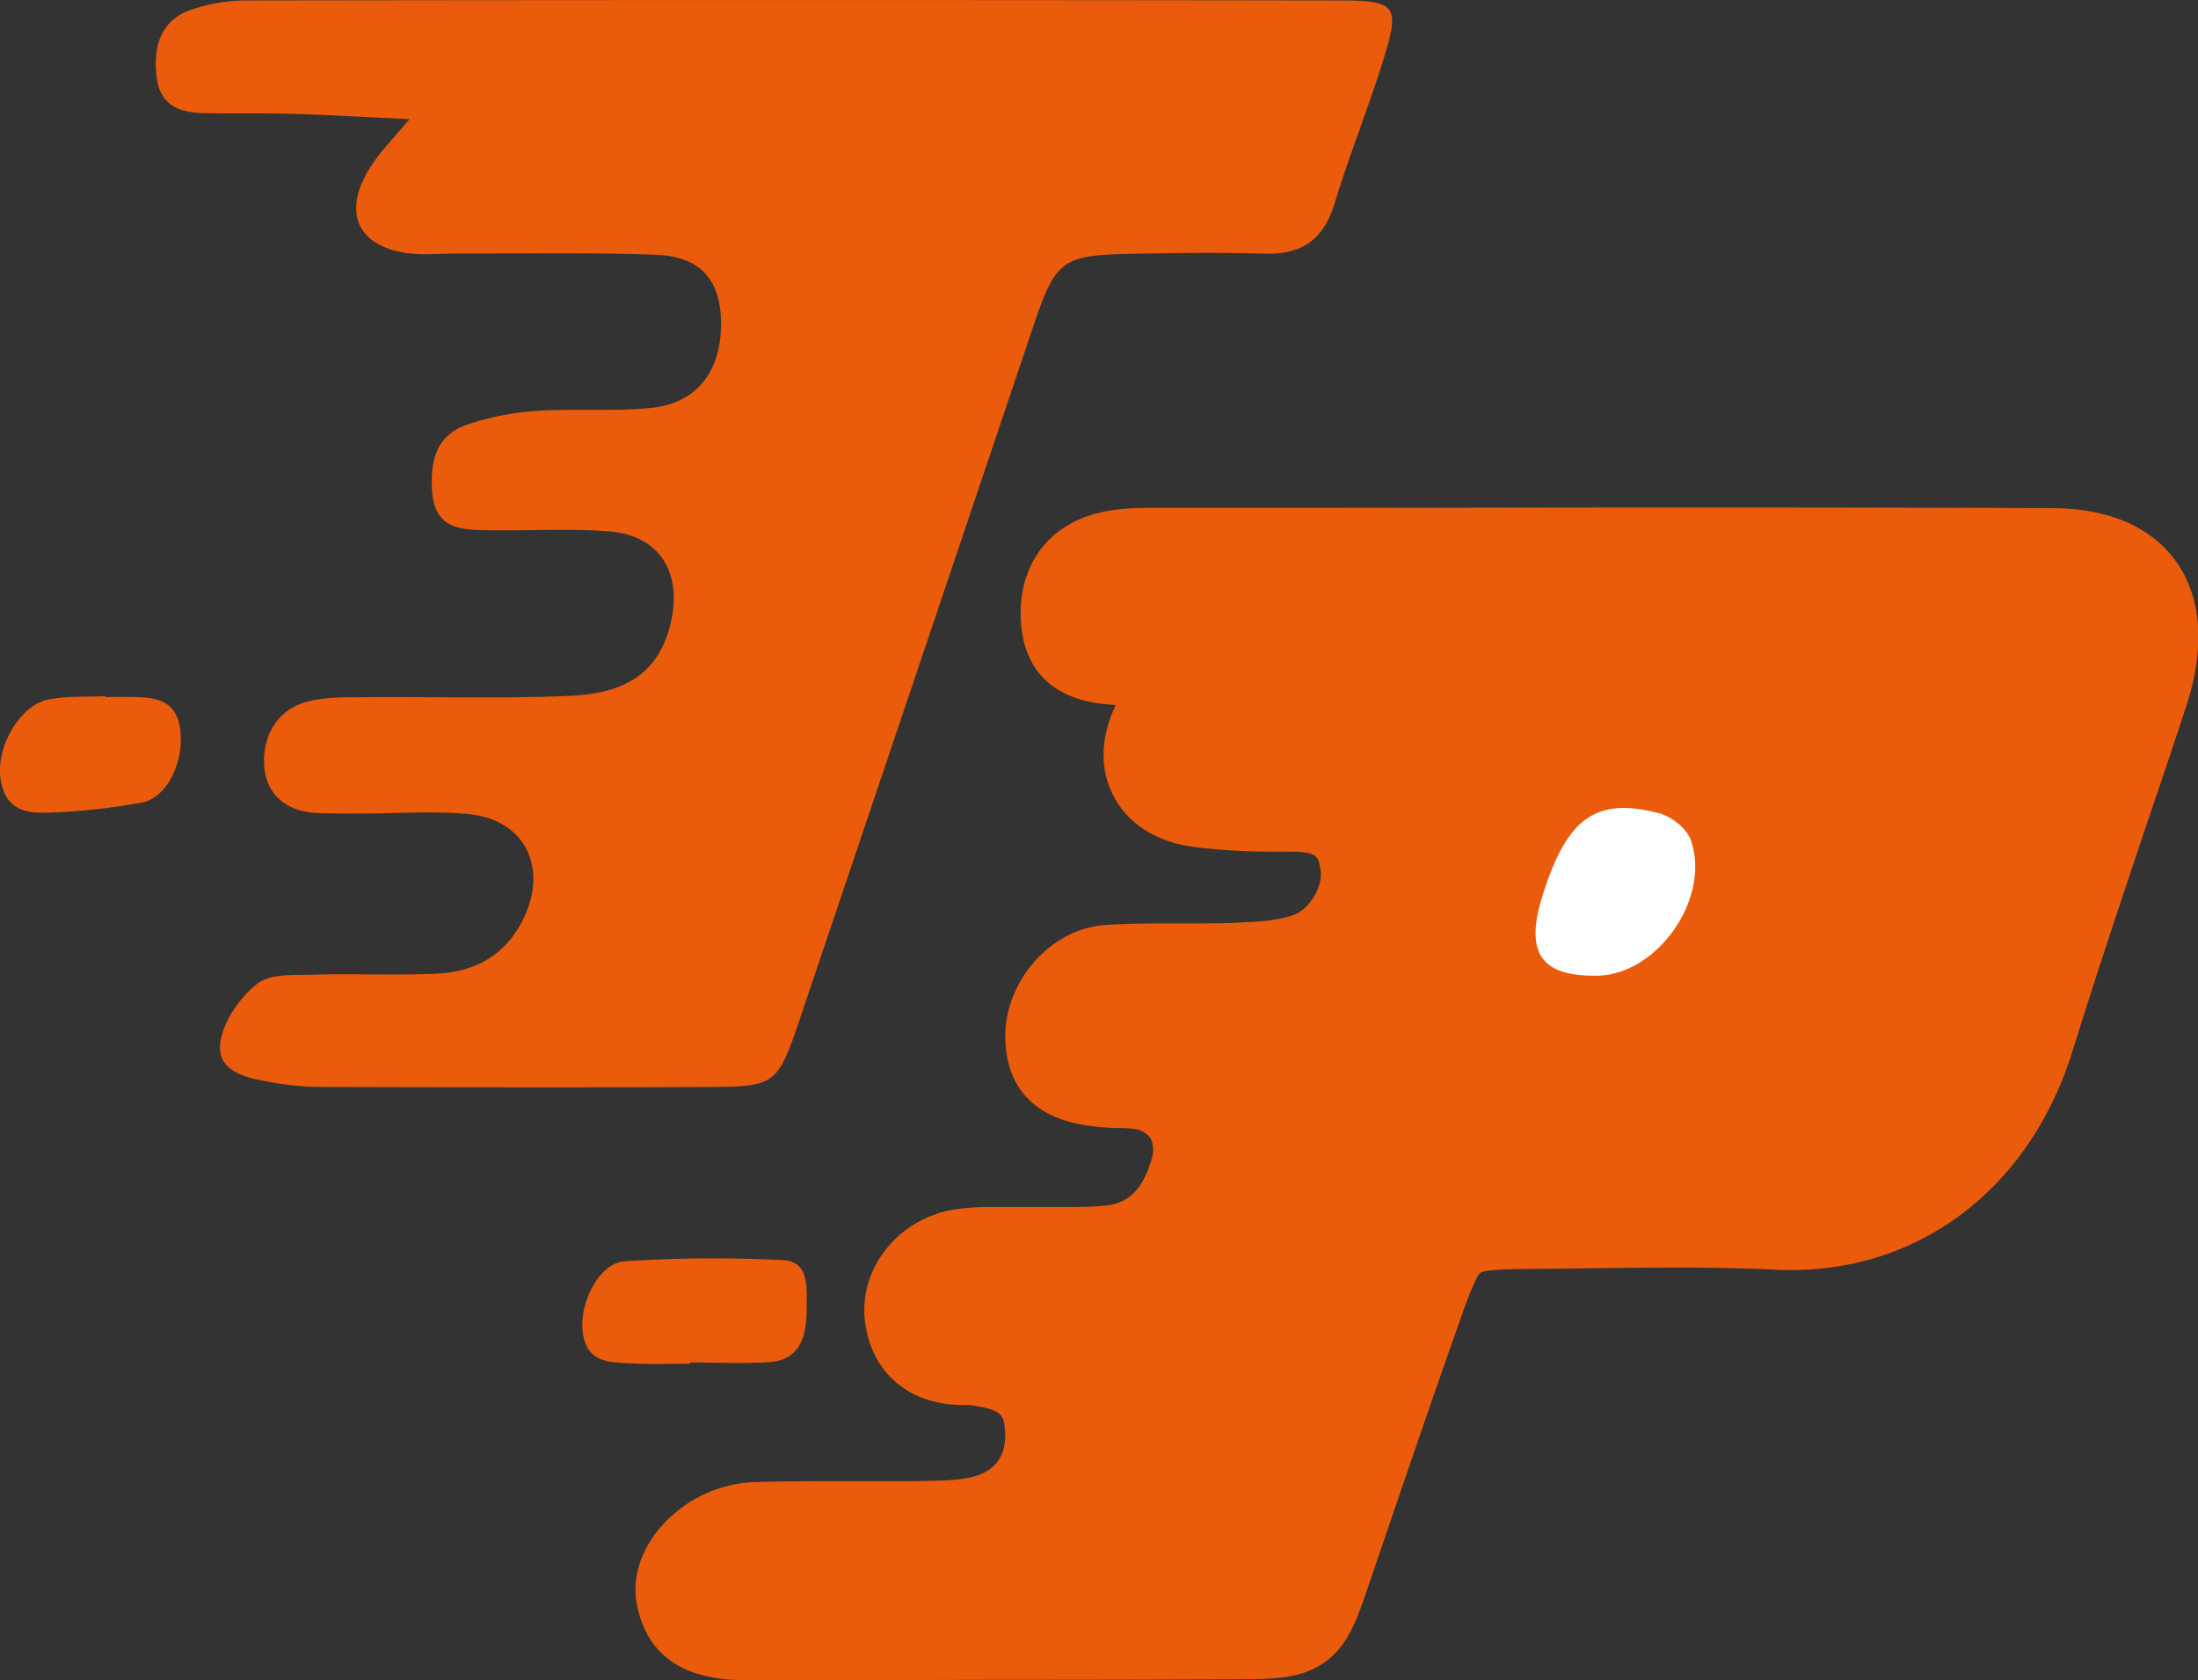 <svg xmlns="http://www.w3.org/2000/svg" id="Capa_1" data-name="Capa 1" viewBox="0 0 482.73 369.08">
  <rect x="0" y="0" width="482.73" height="369.08" fill="#333333" stroke="none"/>
  <defs>
    <style>
      .cls-1{fill:#ea5b0c}
    </style>
  </defs>
  <path d="M89.94 26.16c-10.7-.49-18.34-.94-26-1.16-6.35-.18-12.7 0-19.05-.15-5.16-.08-9.67-1.5-10.47-7.8-.84-6.64.77-12.51 7.39-14.85A37.89 37.89 0 0 1 54.2.1q119.93-.18 239.84 0c12.74 0 13.47 1.13 9.76 13.08-3.28 10.57-7.45 20.84-10.67 31.44-2.5 8.27-7.48 11.34-15.43 11.1-10.05-.3-20.12-.15-30.18.06-14.21.3-15.76 1.58-20.5 15.64q-25.65 76.2-51.37 152.42c-4.75 14.12-5.36 14.83-19 14.9-29.12.16-58.25.07-87.37 0a66.22 66.22 0 0 1-11-1.27c-4.86-.84-10.73-2.52-9.89-8.48.66-4.71 4.31-9.92 8.08-12.9 2.92-2.3 8-1.88 12.21-2 9-.27 18 .17 27-.22 7.73-.34 14.42-3.3 18.6-10.78 6.52-11.68 1.5-23-11.3-24.26-7.88-.76-15.87-.13-23.81-.14-3.18 0-6.36 0-9.53-.11-6.78-.3-11.49-4.14-11.65-11.06-.15-6.37 3.25-11.93 9.77-13.48 4.08-1 8.42-.87 12.64-.91 14.82-.12 29.66.36 44.46-.28 9.79-.42 19-3.11 22.2-15.06 3.12-11.63-1.91-20.2-13.4-21.08-9-.7-18-.07-27-.25-5.37-.12-11-.32-11.71-8.06-.6-6.6.66-12.63 7.29-15a58.81 58.81 0 0 1 15.4-3.13c8.44-.6 17 .17 25.39-.68 9.83-1 15.12-7.77 15.32-17.87.19-9.94-4.26-15.39-14.35-15.76-14.28-.53-28.59-.24-42.88-.29-3.71 0-7.45.39-11.11 0-11.81-1.39-15.13-9.44-8.19-19.68 1.65-2.52 3.81-4.72 8.12-9.83ZM151.57 299.52c-4.23 0-8.47.19-12.69-.05-4.69-.27-10 .11-10.89-6.87-.85-6.32 3.58-15.17 9.11-15.56a298.27 298.27 0 0 1 34.87-.26c5.75.28 5.22 6 5.2 10.38 0 6-1.17 11.51-8.15 12-5.79.42-11.63.09-17.45.09ZM23.14 153.1h6.28c5 .05 9.53.82 10.21 7.48.71 7-3 14.62-8.37 15.66a134.78 134.78 0 0 1-18.68 2.17c-5.17.26-11 .63-12.38-6.83-1.34-7.12 4-16.66 10.43-17.94 4.07-.81 8.33-.53 12.5-.74Z" class="cls-1"/>
  <path d="M175.37 369.07h-11.86c-6.11-.2-20.42-.68-23.61-16.52-1.1-5.45.49-11.22 4.47-16.25a28.76 28.76 0 0 1 21-10.76c4.22-.14 8.71-.2 14.55-.2h14.55c3.54 0 6.45 0 9.16-.07 3.72-.07 7.94-.15 11-1.19 5.62-1.9 6.4-6.55 6.07-10.12-.28-3-.41-4.35-7.73-5.36h-2.4c-11.4-.4-19.3-7.46-20.61-18.42-1.4-11.74 7.55-22.77 20-24.58a54.93 54.93 0 0 1 8-.5h16.97c3 0 5.29-.07 7.38-.25 3.84-.32 8.09-1.76 10.53-10a6.19 6.19 0 0 0-.17-4.88 5.23 5.23 0 0 0-3.56-2 22.59 22.59 0 0 0-3.19-.2c-1.13 0-2.42-.05-3.78-.17-5.17-.46-20.92-1.84-21.35-19.47-.3-12.45 9.88-24.1 21.79-24.94 4.65-.32 9.16-.37 13.34-.37h6.73c2.61 0 5.7 0 8.79-.15 4.88-.21 9.2-.47 12.59-1.68 3.87-1.38 6.52-6.57 6-9.84s-.68-4.1-7.47-4.1h-4.33a133.41 133.41 0 0 1-15.78-1c-8.15-1-14.45-4.86-17.73-10.9s-3.09-13.1.31-20.29l-1.46-.12c-14.63-1.11-18.55-9.94-19.26-17.15-1.08-11 3.84-19.8 13.16-23.7 4.9-2 10-2.33 14.72-2.33h24.72c30.34 0 61.72-.1 92.59-.1 30.12 0 56.7.05 81.26.15 15.52.06 23.31 6.36 27.11 11.64 4 5.57 7.64 15.68 2.17 32.22q-3.94 11.94-8 23.86c-5.67 16.9-11.53 34.37-16.9 51.63-9.24 29.63-32.92 48-61.83 48-1.09 0-2.2 0-3.3-.08-6.63-.32-13.71-.47-22.27-.47-6.47 0-13.08.09-19.48.17-4.42.06-8.85.12-13.27.15-2.12 0-8.58.06-9.85.81-1.15 1-3.38 7.28-4.11 9.35-6.8 19.25-13.31 38.33-20.51 59.48-2.5 7.35-4.3 12.65-9.06 16.34-5.24 4.05-11.7 4.09-18.53 4.13-19.79.1-39.11.12-55.39.12Z" class="cls-1"/>
  <path d="M262.84 146.84c-8.4-.9-13.49-1.56-18.6-2s-9.42-1.61-10.07-8.16c-.62-6.31 1.59-11.2 7.07-13.49 3.31-1.38 7.23-1.56 10.87-1.56 66.17-.1 132.35-.26 198.52 0 19.21.07 26.18 11.48 19.82 30.73-8.33 25.21-17 50.29-24.92 75.65-8.26 26.5-29.47 42.18-55.09 40.94-18.49-.89-37.05-.3-55.58-.16-16 .11-17.88 1.44-23.32 16.83-7 19.81-13.78 39.7-20.55 59.59-4.38 12.9-4.79 13.61-18.18 13.69-35.47.19-70.94.09-106.4.11h-1.59c-6.42-.24-13.51 0-15.24-8.53-1.33-6.66 7.22-14.75 15.95-15 12.7-.43 25.41 0 38.11-.23 4.71-.09 9.64-.22 14-1.72 9.15-3.06 13.73-11.06 12.86-20.53-.82-8.75-5.5-12.85-16.42-14.35-1.05-.14-2.12-.05-3.18-.09-6-.22-10.24-3-11-9.61-.78-6.26 4.47-12.48 11.47-13.48 4.16-.61 8.45-.3 12.68-.35 6.36-.07 12.74.3 19-.22 10.14-.85 16.35-7.19 19.29-17.13 2.85-9.63-2-17.82-11.5-19.58-2.58-.48-5.28-.26-7.91-.49-6-.53-12-1.26-12.23-9.75-.17-6.76 5.68-14.24 12.5-14.72 9.49-.67 19.05-.09 28.57-.49 5.21-.22 10.66-.52 15.53-2.26 8.44-3 13.81-12.88 12.48-20.89-1.58-9.45-6.9-12.76-18.87-12.44a117.35 117.35 0 0 1-17.37-.88c-10-1.21-13.87-8.27-9.45-17.28 1.66-3.35 4.33-6.1 8.75-12.15Z" class="cls-1"/>
  <path d="M350.25 223.81c-3.33 0-13.48 0-19.12-7.72-5.29-7.23-3.25-16.42-1.25-22.7 2.43-7.62 8.11-25.47 26.78-25.47a39.85 39.85 0 0 1 10.2 1.48c5.19 1.37 11.53 6 13.6 12.21 3 9 1 19.54-5.19 28.29s-15.25 13.81-24.4 13.91Z" class="cls-1"/>
  <path d="M364.38 275.34c-12.17.14-15.38-4.75-11.38-17.34 5.24-16.47 11.36-20.94 24.9-17.36 2.57.68 5.84 3.23 6.66 5.71 4.23 12.53-7.4 28.84-20.18 28.99Z" style="fill:#fff;stroke:#fff;stroke-miterlimit:10" transform="translate(-13.63 -61.53)"/>
</svg>

